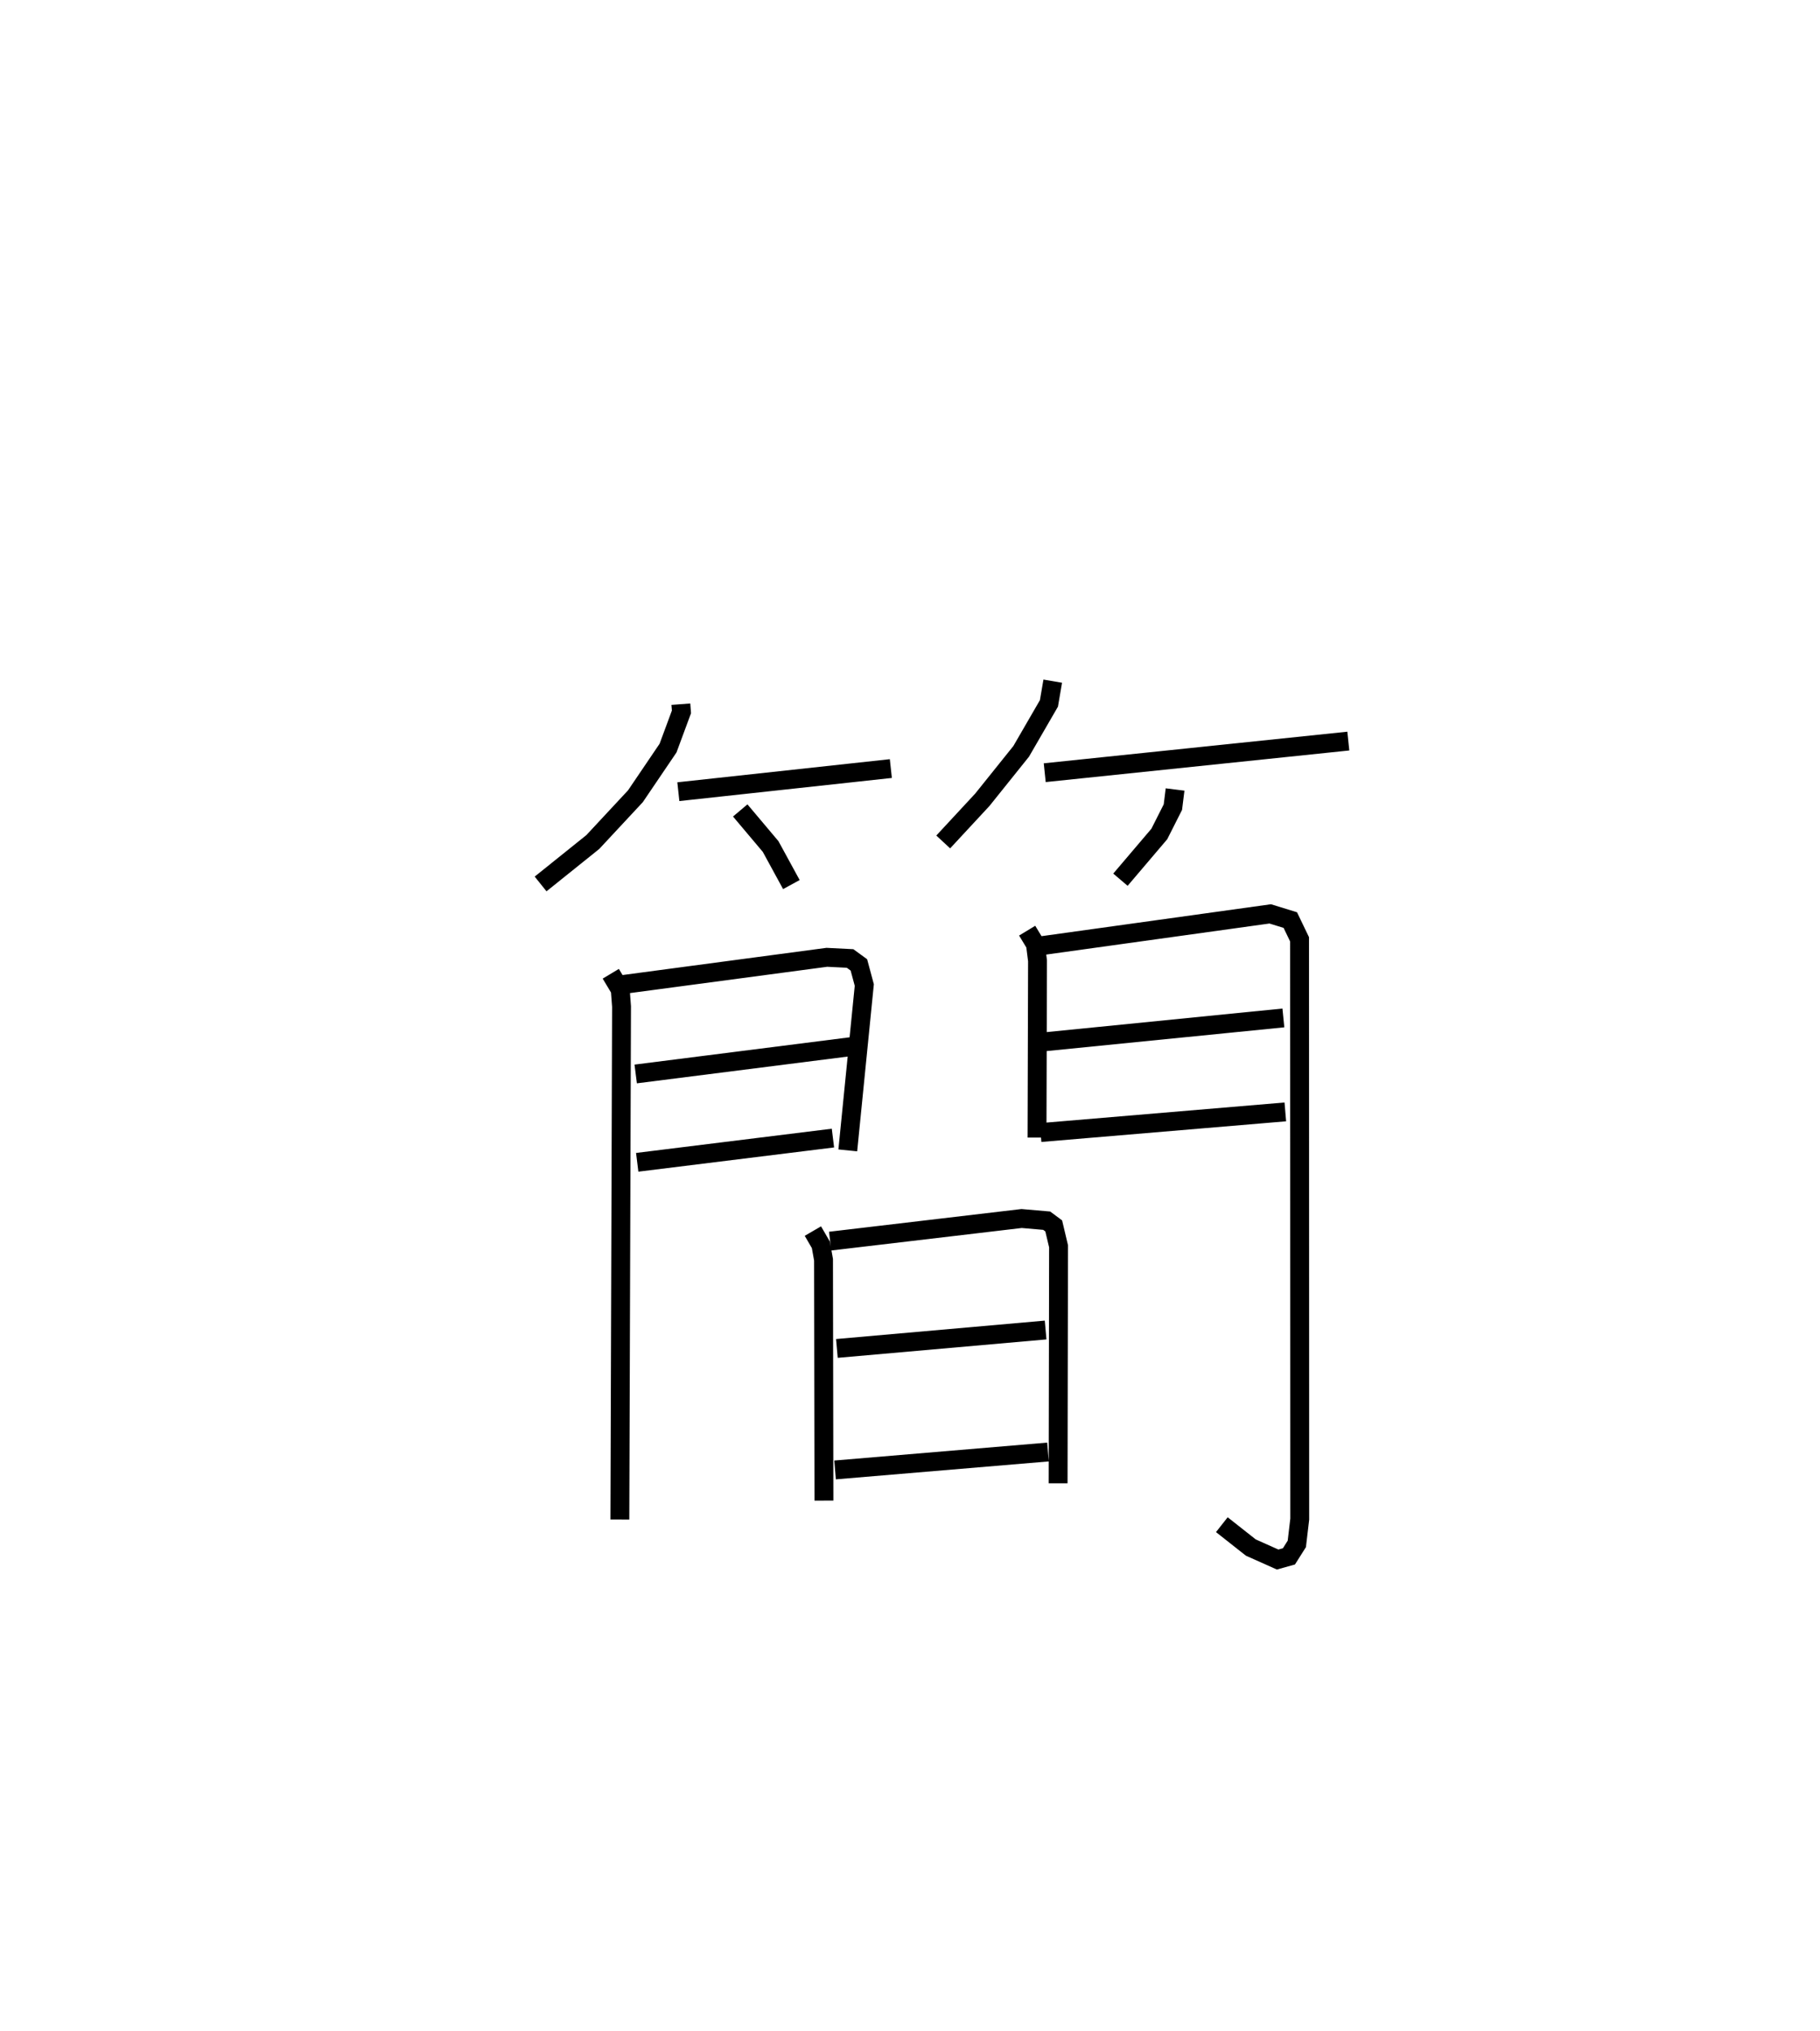 <?xml version="1.0" encoding="utf-8" ?>
<svg baseProfile="full" height="107.633" version="1.1" width="96.463" xmlns="http://www.w3.org/2000/svg" xmlns:ev="http://www.w3.org/2001/xml-events" xmlns:xlink="http://www.w3.org/1999/xlink"><defs /><rect fill="white" height="107.633" width="96.463" x="0" y="0" /><path d="M25,25 m0.0,0.0 m11.087,12.311 l0.031,0.409 -0.711,1.919 l-1.729,2.551 -2.26,2.427 l-2.766,2.22 m7.301,-4.889 l11.263,-1.225 m-7.983,2.219 l1.611,1.912 1.1,2.016 m13.853,-10.778 l-0.202,1.179 -1.471,2.54 l-2.06,2.567 -2.072,2.234 m5.38,-3.67 l16.091,-1.675 m-9.182,2.565 l-0.116,0.933 -0.72,1.425 l-2.06,2.422 m-27.013,4.984 l0.502,0.838 0.068,0.897 l-0.088,27.182 m0.193,-28.352 l10.777,-1.437 1.231,0.062 l0.467,0.34 0.287,1.066 l-0.875,8.762 m-11.241,-4.049 l11.485,-1.457 m-11.405,6.138 l10.374,-1.284 m10.294,-10.99 l0.439,0.725 0.11,0.869 l-0.027,9.37 m0.265,-10.171 l12.095,-1.682 1.065,0.328 l0.491,1.02 0.009,30.721 l-0.155,1.313 -0.418,0.661 l-0.599,0.167 -1.421,-0.635 l-1.536,-1.211 m-9.726,-25.554 l12.988,-1.297 m-12.868,6.073 l12.971,-1.094 m-25.04,6.315 l0.423,0.728 0.141,0.789 l0.022,12.763 m0.328,-13.748 l10.149,-1.198 1.33,0.115 l0.372,0.277 0.256,1.079 l-0.023,12.558 m-11.725,-7.145 l11.062,-0.976 m-11.159,7.414 l11.284,-0.95 " fill="none" stroke="black" stroke-width="1" /></svg>